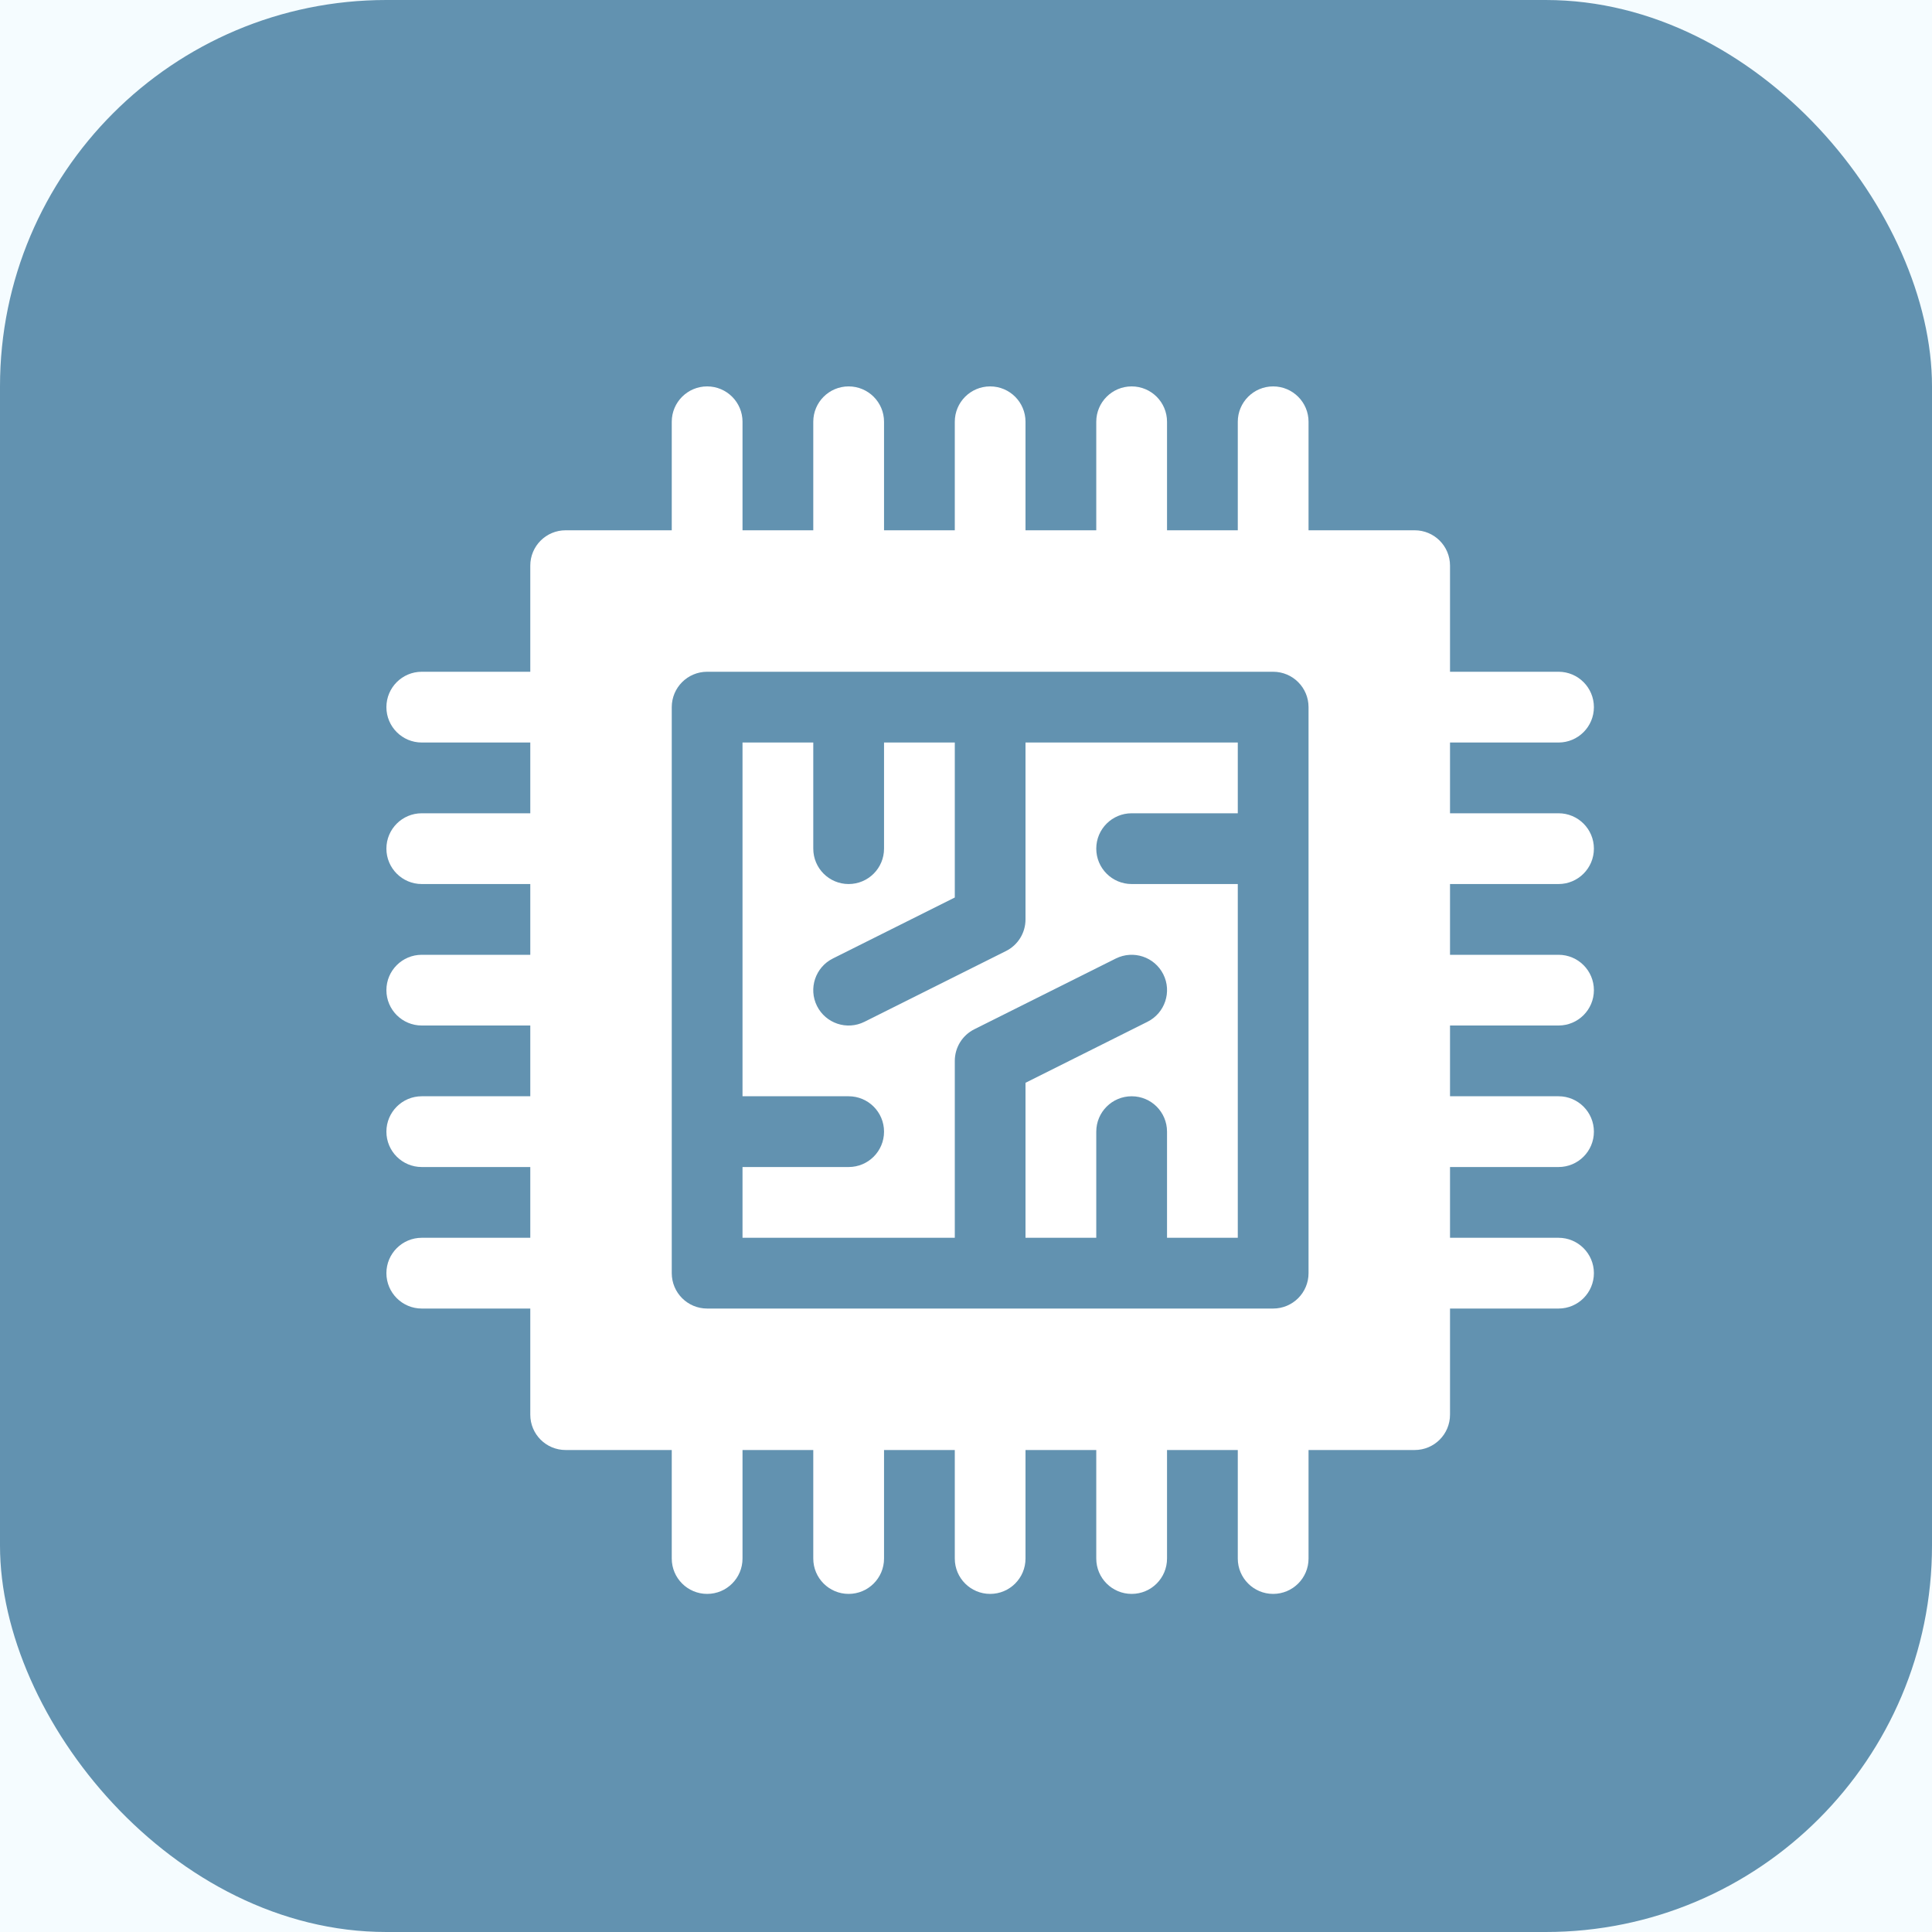 <?xml version="1.0" encoding="UTF-8"?>
<svg width="40px" height="40px" viewBox="0 0 40 40" version="1.1" xmlns="http://www.w3.org/2000/svg" xmlns:xlink="http://www.w3.org/1999/xlink">
    <title>488ADD29-642C-4DE0-8E5F-B34CF7D073E5</title>
    <defs>
        <rect id="path-1" x="0" y="0" width="224" height="184" rx="8"></rect>
        <filter x="-8.0%" y="-10.3%" width="118.8%" height="122.8%" filterUnits="objectBoundingBox" id="filter-2">
            <feOffset dx="3" dy="2" in="SourceAlpha" result="shadowOffsetOuter1"></feOffset>
            <feGaussianBlur stdDeviation="6.5" in="shadowOffsetOuter1" result="shadowBlurOuter1"></feGaussianBlur>
            <feColorMatrix values="0 0 0 0 0   0 0 0 0 0   0 0 0 0 0  0 0 0 0.041 0" type="matrix" in="shadowBlurOuter1"></feColorMatrix>
        </filter>
    </defs>
    <g id="Page-1" stroke="none" stroke-width="1" fill="none" fill-rule="evenodd">
        <g id="Academy---Home-1" transform="translate(-1000, -1620)">
            <g id="Group-13" transform="translate(240, 1308)">
                <g id="Group-8" transform="translate(744, 296)">
                    <g id="Rectangle">
                        <use fill="black" fill-opacity="1" filter="url(#filter-2)" xlink:href="#path-1"></use>
                        <use fill="#F5FCFF" fill-rule="evenodd" xlink:href="#path-1"></use>
                    </g>
                    <g id="icon/category/technology" transform="translate(16, 16)">
                        <rect id="Rectangle" fill="#6292B0" x="0" y="0" width="40" height="40" rx="8"></rect>
                        <g id="001-cpu" transform="translate(8, 8)" fill="#FFFFFF" fill-rule="nonzero">
                            <path d="M13.232,11.035 C13.232,11.313 13.076,11.566 12.828,11.69 L9.898,13.155 C9.532,13.337 9.095,13.187 8.915,12.828 C8.734,12.466 8.881,12.026 9.243,11.845 L11.768,10.582 L11.768,7.373 L10.303,7.373 L10.303,9.57 C10.303,9.975 9.975,10.303 9.57,10.303 C9.165,10.303 8.838,9.975 8.838,9.57 L8.838,7.373 L7.373,7.373 L7.373,14.697 L9.57,14.697 C9.975,14.697 10.303,15.025 10.303,15.43 C10.303,15.835 9.975,16.162 9.57,16.162 L7.373,16.162 L7.373,17.627 L11.768,17.627 L11.768,13.965 C11.768,13.687 11.924,13.434 12.172,13.31 L15.102,11.845 C15.465,11.665 15.903,11.81 16.085,12.172 C16.266,12.534 16.119,12.974 15.757,13.155 L13.232,14.418 L13.232,17.627 L14.697,17.627 L14.697,15.43 C14.697,15.025 15.025,14.697 15.43,14.697 C15.835,14.697 16.162,15.025 16.162,15.43 L16.162,17.627 L17.627,17.627 L17.627,10.303 L15.43,10.303 C15.025,10.303 14.697,9.975 14.697,9.57 C14.697,9.165 15.025,8.838 15.43,8.838 L17.627,8.838 L17.627,7.373 L13.232,7.373 L13.232,11.035 Z" id="Path"></path>
                            <path d="M24.268,7.373 C24.672,7.373 25,7.045 25,6.641 C25,6.236 24.672,5.908 24.268,5.908 L22.021,5.908 L22.021,3.711 C22.021,3.306 21.694,2.979 21.289,2.979 L19.092,2.979 L19.092,0.732 C19.092,0.328 18.764,0 18.359,0 C17.955,0 17.627,0.328 17.627,0.732 L17.627,2.979 L16.162,2.979 L16.162,0.732 C16.162,0.328 15.835,0 15.43,0 C15.025,0 14.697,0.328 14.697,0.732 L14.697,2.979 L13.232,2.979 L13.232,0.732 C13.232,0.328 12.905,0 12.5,0 C12.095,0 11.768,0.328 11.768,0.732 L11.768,2.979 L10.303,2.979 L10.303,0.732 C10.303,0.328 9.975,0 9.57,0 C9.165,0 8.838,0.328 8.838,0.732 L8.838,2.979 L7.373,2.979 L7.373,0.732 C7.373,0.328 7.045,0 6.641,0 C6.236,0 5.908,0.328 5.908,0.732 L5.908,2.979 L3.711,2.979 C3.306,2.979 2.979,3.306 2.979,3.711 L2.979,5.908 L0.732,5.908 C0.328,5.908 0,6.236 0,6.641 C0,7.045 0.328,7.373 0.732,7.373 L2.979,7.373 L2.979,8.838 L0.732,8.838 C0.328,8.838 0,9.165 0,9.57 C0,9.975 0.328,10.303 0.732,10.303 L2.979,10.303 L2.979,11.768 L0.732,11.768 C0.328,11.768 0,12.095 0,12.5 C0,12.905 0.328,13.232 0.732,13.232 L2.979,13.232 L2.979,14.697 L0.732,14.697 C0.328,14.697 0,15.025 0,15.43 C0,15.835 0.328,16.162 0.732,16.162 L2.979,16.162 L2.979,17.627 L0.732,17.627 C0.328,17.627 0,17.955 0,18.359 C0,18.764 0.328,19.092 0.732,19.092 L2.979,19.092 L2.979,21.289 C2.979,21.694 3.306,22.021 3.711,22.021 L5.908,22.021 L5.908,24.268 C5.908,24.672 6.236,25 6.641,25 C7.045,25 7.373,24.672 7.373,24.268 L7.373,22.021 L8.838,22.021 L8.838,24.268 C8.838,24.672 9.165,25 9.57,25 C9.975,25 10.303,24.672 10.303,24.268 L10.303,22.021 L11.768,22.021 L11.768,24.268 C11.768,24.672 12.095,25 12.5,25 C12.905,25 13.232,24.672 13.232,24.268 L13.232,22.021 L14.697,22.021 L14.697,24.268 C14.697,24.672 15.025,25 15.43,25 C15.835,25 16.162,24.672 16.162,24.268 L16.162,22.021 L17.627,22.021 L17.627,24.268 C17.627,24.672 17.955,25 18.359,25 C18.764,25 19.092,24.672 19.092,24.268 L19.092,22.021 L21.289,22.021 C21.694,22.021 22.021,21.694 22.021,21.289 L22.021,19.092 L24.268,19.092 C24.672,19.092 25,18.764 25,18.359 C25,17.955 24.672,17.627 24.268,17.627 L22.021,17.627 L22.021,16.162 L24.268,16.162 C24.672,16.162 25,15.835 25,15.43 C25,15.025 24.672,14.697 24.268,14.697 L22.021,14.697 L22.021,13.232 L24.268,13.232 C24.672,13.232 25,12.905 25,12.5 C25,12.095 24.672,11.768 24.268,11.768 L22.021,11.768 L22.021,10.303 L24.268,10.303 C24.672,10.303 25,9.975 25,9.57 C25,9.165 24.672,8.838 24.268,8.838 L22.021,8.838 L22.021,7.373 L24.268,7.373 Z M19.092,18.359 C19.092,18.764 18.764,19.092 18.359,19.092 L6.641,19.092 C6.236,19.092 5.908,18.764 5.908,18.359 L5.908,6.641 C5.908,6.236 6.236,5.908 6.641,5.908 L18.359,5.908 C18.764,5.908 19.092,6.236 19.092,6.641 L19.092,18.359 Z" id="Shape"></path>
                        </g>
                    </g>
                </g>
            </g>
        </g>
    </g>
</svg>